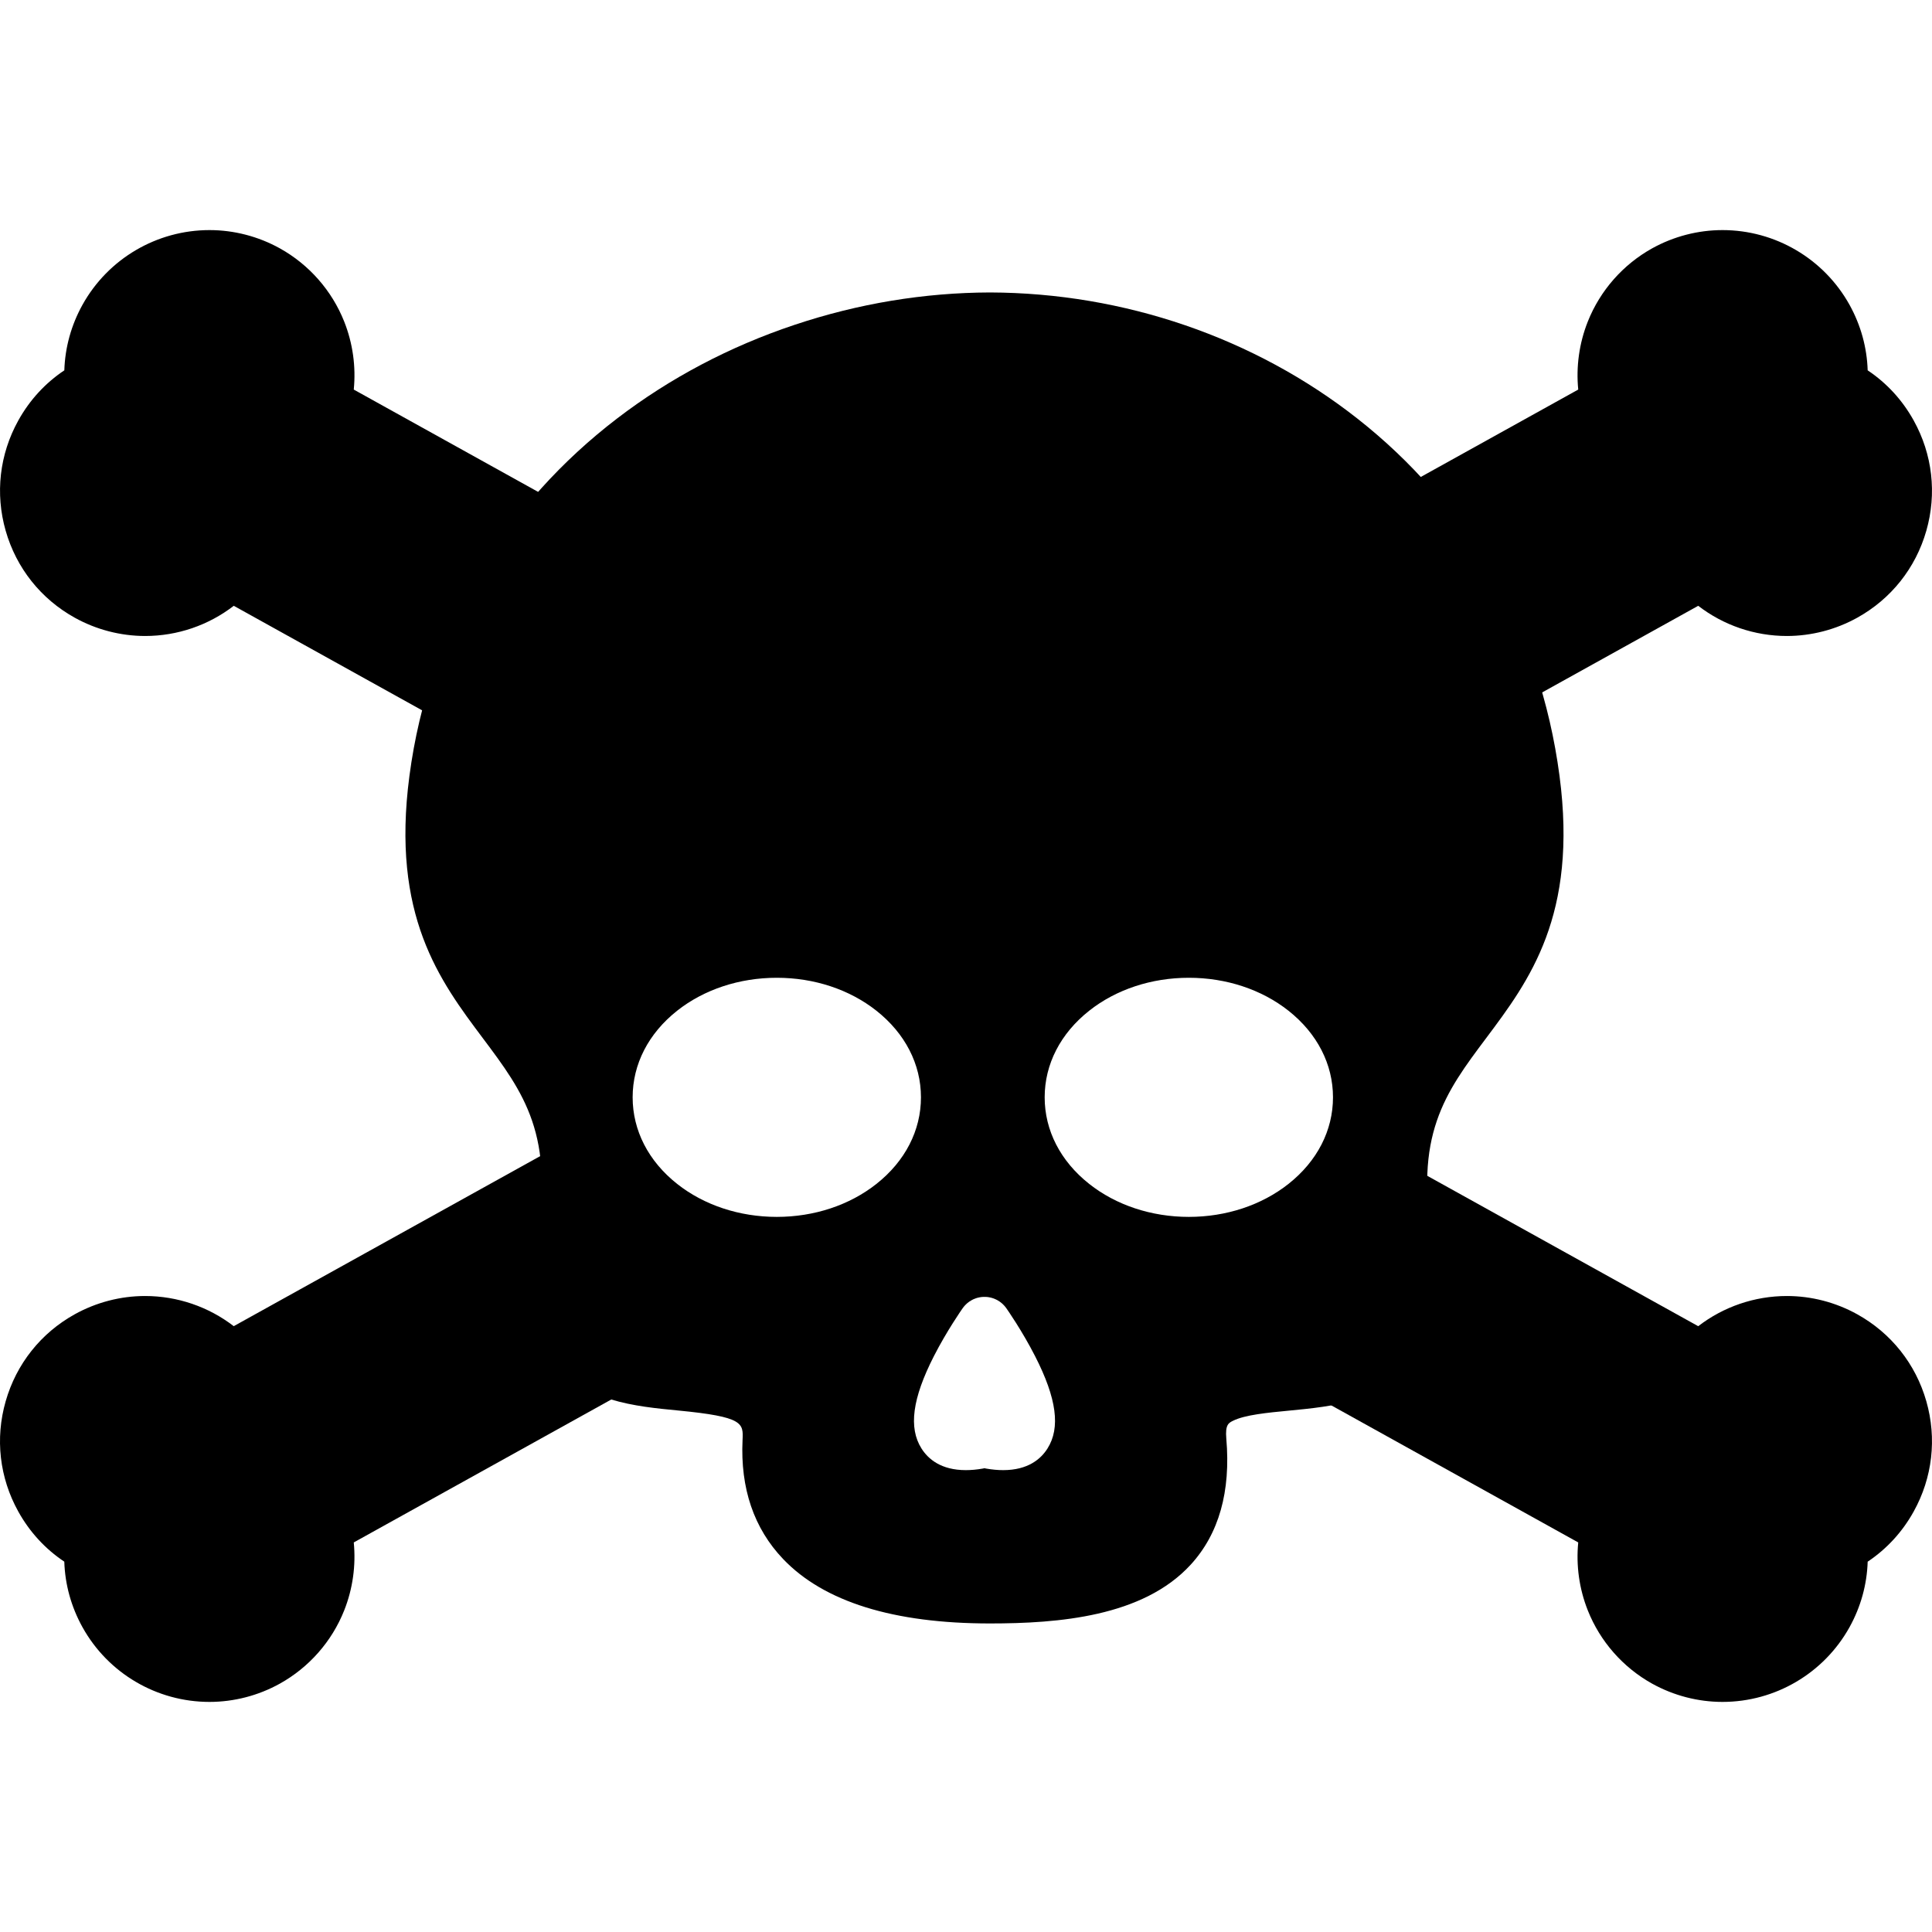 <svg viewBox="0 0 64 64" fill="none" xmlns="http://www.w3.org/2000/svg">
  <path
    d="M57.06 7.622C58.807 7.622 60.419 8.57 61.267 10.096C61.642 10.772 61.845 11.511 61.869 12.268C62.499 12.688 63.018 13.252 63.393 13.928C64.016 15.05 64.165 16.348 63.812 17.582C63.459 18.817 62.646 19.84 61.523 20.463C60.811 20.858 60.005 21.067 59.194 21.068C58.121 21.068 57.09 20.711 56.256 20.068L45.739 25.905L43.369 24.624L43.4 24.606L39.672 22.5L39.558 22.564L37.188 21.282L52.281 12.905C52.206 12.145 52.313 11.37 52.598 10.652C53.006 9.625 53.763 8.764 54.731 8.226C55.444 7.831 56.249 7.622 57.06 7.622Z"
    fill="currentColor" />
  <path
    d="M57.06 56.378C58.807 56.378 60.419 55.43 61.267 53.904C61.642 53.228 61.845 52.489 61.869 51.733C62.499 51.312 63.018 50.748 63.393 50.072C64.016 48.95 64.165 47.652 63.812 46.418C63.459 45.183 62.646 44.16 61.523 43.537C60.811 43.142 60.005 42.932 59.194 42.932C58.121 42.932 57.09 43.289 56.256 43.932L45.739 38.095L43.369 39.376L43.4 39.394L39.672 41.5L39.558 41.436L37.188 42.718L52.281 51.095C52.206 51.855 52.313 52.63 52.598 53.347C53.006 54.375 53.763 55.236 54.731 55.774C55.444 56.169 56.249 56.378 57.06 56.378Z"
    fill="currentColor" />
  <path
    d="M6.94 7.622C5.193 7.622 3.581 8.57 2.733 10.096C2.358 10.772 2.155 11.511 2.131 12.268C1.501 12.688 0.982 13.252 0.607 13.928C-0.016 15.05 -0.165 16.348 0.188 17.582C0.541 18.817 1.354 19.84 2.477 20.463C3.189 20.858 3.995 21.067 4.806 21.068C5.879 21.068 6.91 20.711 7.744 20.068L18.261 25.905L20.631 24.624L20.6 24.606L24.328 22.5L24.442 22.564L26.812 21.282L11.719 12.905C11.794 12.145 11.687 11.37 11.402 10.652C10.994 9.625 10.237 8.764 9.269 8.226C8.556 7.831 7.751 7.622 6.94 7.622Z"
    fill="currentColor" />
  <path
    d="M6.939 56.378C5.192 56.378 3.58 55.43 2.733 53.904C2.358 53.228 2.154 52.489 2.13 51.732C1.5 51.312 0.981 50.748 0.606 50.072C-0.017 48.95 -0.166 47.652 0.188 46.418C0.541 45.183 1.353 44.16 2.476 43.537C3.189 43.142 3.994 42.932 4.805 42.932C5.878 42.932 6.91 43.289 7.743 43.931L18.26 38.095L20.63 39.376L20.599 39.394L24.327 41.5L24.442 41.436L26.812 42.718L11.719 51.095C11.793 51.855 11.687 52.63 11.402 53.347C10.994 54.375 10.236 55.236 9.268 55.774C8.556 56.169 7.75 56.378 6.939 56.378Z"
    fill="currentColor" />
  <path fill-rule="evenodd" clip-rule="evenodd"
    d="M32.797 9.688C37.237 9.702 41.56 11.187 44.969 13.869C46.761 15.278 48.24 16.971 49.365 18.9C50.564 20.956 51.336 23.245 51.661 25.701C52.272 30.331 50.656 32.487 49.231 34.389C47.877 36.195 46.808 37.621 47.487 41.208C47.803 42.877 47.617 44.139 46.921 45.066C45.904 46.421 44.122 46.593 42.69 46.73C41.978 46.798 41.241 46.869 40.847 47.064C40.699 47.137 40.583 47.195 40.623 47.657C40.775 49.408 40.378 50.813 39.443 51.832C37.861 53.558 35.058 53.779 32.793 53.779C29.598 53.779 27.293 53.061 25.942 51.645C24.974 50.63 24.522 49.303 24.598 47.702C24.625 47.143 24.634 46.934 22.468 46.725C21.058 46.59 19.302 46.421 18.297 45.083C17.602 44.157 17.419 42.889 17.737 41.208C18.416 37.622 17.347 36.195 15.993 34.389C14.567 32.487 12.951 30.331 13.563 25.701C13.887 23.244 14.682 20.952 15.923 18.887C17.08 16.963 18.602 15.271 20.447 13.859C22.195 12.522 24.171 11.479 26.32 10.761C28.429 10.056 30.606 9.695 32.789 9.688H32.797ZM32.569 42.962C32.556 42.962 32.543 42.963 32.53 42.964C32.514 42.966 32.498 42.968 32.482 42.97C32.471 42.972 32.459 42.974 32.447 42.976C32.431 42.979 32.414 42.983 32.398 42.987C32.386 42.99 32.375 42.993 32.363 42.996C32.348 43.001 32.333 43.006 32.318 43.011C32.305 43.016 32.292 43.021 32.28 43.026C32.267 43.031 32.254 43.036 32.241 43.042C32.227 43.049 32.212 43.056 32.198 43.064C32.187 43.069 32.177 43.076 32.167 43.082C32.151 43.091 32.135 43.101 32.12 43.111C32.115 43.114 32.109 43.117 32.104 43.121C32.1 43.124 32.097 43.127 32.093 43.13C32.079 43.14 32.064 43.152 32.05 43.163C32.041 43.171 32.031 43.179 32.022 43.187C32.011 43.197 32 43.208 31.989 43.219C31.978 43.23 31.967 43.241 31.957 43.252C31.949 43.261 31.941 43.271 31.933 43.28C31.921 43.294 31.91 43.309 31.899 43.323C31.896 43.327 31.893 43.331 31.891 43.334C31.868 43.367 31.367 44.081 30.935 44.927C30.222 46.326 30.092 47.297 30.526 47.984C30.745 48.33 31.171 48.7 31.993 48.7C32.164 48.7 32.353 48.684 32.56 48.648C32.578 48.645 32.595 48.641 32.612 48.636C32.63 48.641 32.647 48.645 32.664 48.648C32.872 48.684 33.061 48.7 33.232 48.7C34.054 48.7 34.481 48.33 34.699 47.984C35.134 47.297 35.004 46.325 34.29 44.927C33.858 44.081 33.357 43.366 33.334 43.334C33.332 43.331 33.328 43.327 33.326 43.323C33.315 43.309 33.303 43.294 33.292 43.28C33.284 43.271 33.276 43.261 33.268 43.252C33.258 43.241 33.247 43.23 33.236 43.219C33.226 43.208 33.214 43.197 33.203 43.187C33.194 43.179 33.184 43.171 33.175 43.163C33.161 43.152 33.147 43.14 33.132 43.13C33.128 43.127 33.125 43.124 33.121 43.121C33.116 43.117 33.11 43.114 33.105 43.111C33.09 43.101 33.075 43.091 33.059 43.082C33.048 43.075 33.037 43.069 33.027 43.063C33.013 43.056 32.998 43.049 32.984 43.043C32.971 43.037 32.958 43.031 32.944 43.025C32.932 43.02 32.92 43.016 32.907 43.011C32.892 43.006 32.877 43 32.861 42.996C32.85 42.993 32.839 42.99 32.828 42.987C32.811 42.983 32.794 42.979 32.777 42.976C32.766 42.974 32.755 42.972 32.744 42.97C32.728 42.968 32.711 42.966 32.695 42.964C32.682 42.963 32.67 42.962 32.657 42.962C32.642 42.961 32.627 42.961 32.612 42.961C32.598 42.961 32.583 42.961 32.569 42.962ZM25.733 32.39C24.495 32.39 23.323 32.777 22.432 33.481C21.481 34.233 20.957 35.252 20.957 36.35C20.957 37.448 21.481 38.467 22.432 39.219C23.323 39.923 24.495 40.311 25.733 40.311C26.97 40.311 28.142 39.923 29.032 39.219C29.984 38.467 30.508 37.448 30.508 36.35C30.508 35.252 29.983 34.233 29.032 33.481C28.142 32.777 26.97 32.39 25.733 32.39ZM39.382 32.39C38.144 32.39 36.972 32.777 36.082 33.481C35.13 34.233 34.606 35.252 34.606 36.35C34.606 37.448 35.13 38.467 36.082 39.219C36.972 39.923 38.144 40.311 39.382 40.311C40.619 40.311 41.791 39.923 42.682 39.219C43.633 38.467 44.157 37.448 44.157 36.35C44.157 35.252 43.633 34.233 42.682 33.481C41.791 32.777 40.619 32.39 39.382 32.39Z"
    fill="currentColor" />
</svg>